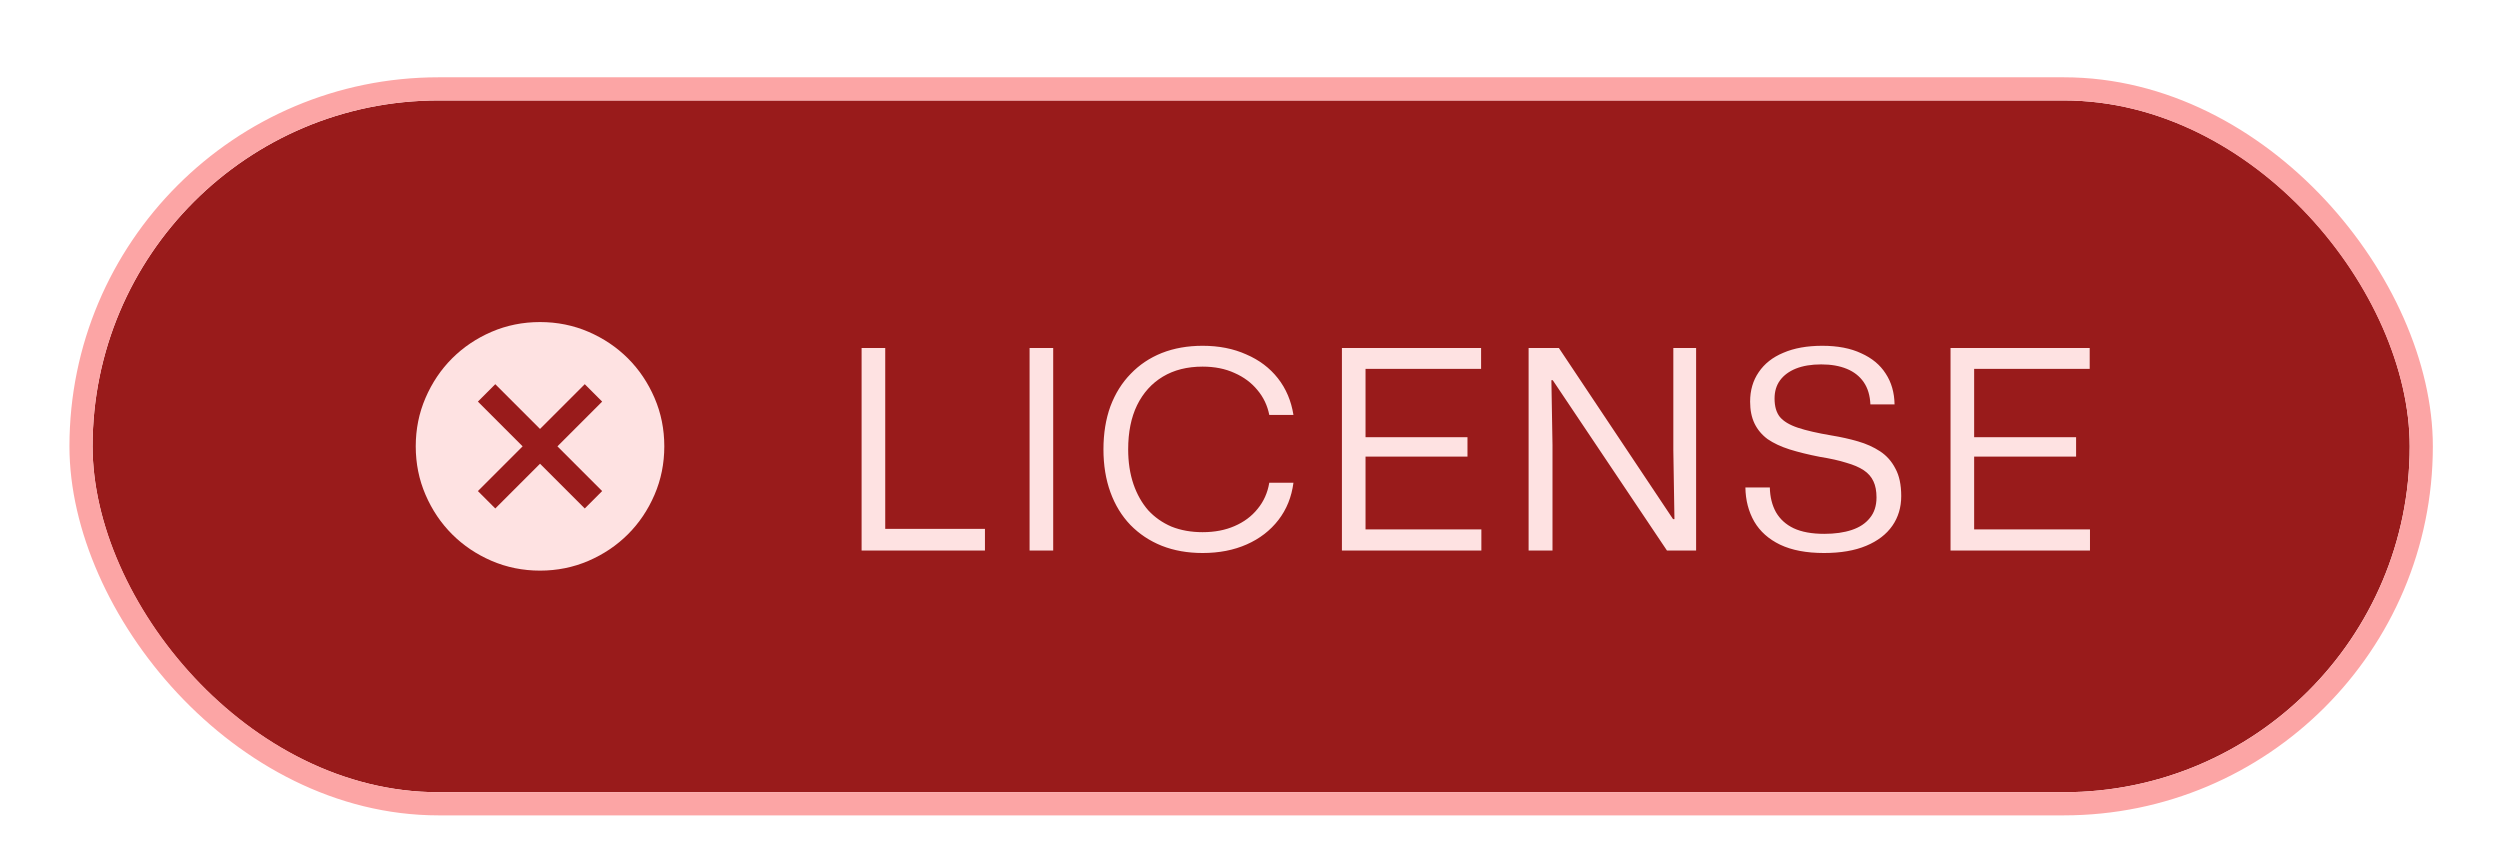 <svg width="108" height="37" viewBox="0 0 108 37" fill="none" xmlns="http://www.w3.org/2000/svg">
<g filter="url(#filter0_dd_62_377)">
<rect x="4" y="2.729" width="100.099" height="29.885" rx="14.943" fill="#991B1B"/>
<rect x="3.5" y="2.229" width="101.099" height="30.885" rx="15.443" stroke="#FCA5A5"/>
<path d="M21.396 20.356L23.329 18.423L25.262 20.356L26.013 19.604L24.081 17.672L26.013 15.739L25.262 14.987L23.329 16.92L21.396 14.987L20.645 15.739L22.577 17.672L20.645 19.604L21.396 20.356ZM23.329 23.041C22.586 23.041 21.888 22.899 21.235 22.618C20.582 22.336 20.014 21.953 19.53 21.47C19.047 20.987 18.665 20.419 18.383 19.765C18.101 19.112 17.96 18.414 17.96 17.672C17.96 16.929 18.101 16.231 18.383 15.578C18.665 14.925 19.047 14.356 19.53 13.873C20.014 13.39 20.582 13.007 21.235 12.725C21.888 12.444 22.586 12.303 23.329 12.303C24.072 12.303 24.77 12.444 25.423 12.725C26.076 13.007 26.644 13.39 27.128 13.873C27.611 14.356 27.993 14.925 28.275 15.578C28.557 16.231 28.698 16.929 28.698 17.672C28.698 18.414 28.557 19.112 28.275 19.765C27.993 20.419 27.611 20.987 27.128 21.47C26.644 21.953 26.076 22.336 25.423 22.618C24.77 22.899 24.072 23.041 23.329 23.041Z" fill="#FEE2E2"/>
<path d="M37.221 22.172V13.424H38.242V21.524L38.002 21.236H42.55V22.172H37.221ZM44.478 22.172V13.424H45.498V22.172H44.478ZM51.953 22.28C51.305 22.28 50.717 22.176 50.189 21.968C49.669 21.76 49.217 21.46 48.833 21.068C48.457 20.676 48.169 20.204 47.969 19.652C47.769 19.1 47.669 18.484 47.669 17.804C47.669 17.116 47.769 16.496 47.969 15.944C48.177 15.392 48.469 14.924 48.845 14.54C49.221 14.148 49.669 13.848 50.189 13.64C50.717 13.432 51.305 13.328 51.953 13.328C52.657 13.328 53.285 13.452 53.837 13.7C54.397 13.94 54.853 14.284 55.205 14.732C55.557 15.18 55.781 15.708 55.877 16.316H54.833C54.753 15.908 54.581 15.548 54.317 15.236C54.061 14.924 53.733 14.68 53.333 14.504C52.933 14.32 52.473 14.228 51.953 14.228C51.289 14.228 50.717 14.372 50.237 14.66C49.757 14.948 49.385 15.36 49.121 15.896C48.865 16.424 48.737 17.06 48.737 17.804C48.737 18.356 48.813 18.856 48.965 19.304C49.117 19.744 49.329 20.12 49.601 20.432C49.881 20.736 50.217 20.972 50.609 21.14C51.009 21.3 51.457 21.38 51.953 21.38C52.473 21.38 52.933 21.292 53.333 21.116C53.741 20.94 54.073 20.692 54.329 20.372C54.593 20.052 54.761 19.676 54.833 19.244H55.877C55.797 19.86 55.581 20.396 55.229 20.852C54.877 21.308 54.421 21.66 53.861 21.908C53.301 22.156 52.665 22.28 51.953 22.28ZM57.971 22.172V13.424H63.983V14.324H58.751L58.991 14.084V21.5L58.751 21.26H63.995V22.172H57.971ZM58.751 18.116V17.276H63.395V18.116H58.751ZM66.036 22.172V13.424H67.344L72.276 20.816H72.336L72.288 17.852V13.424H73.272V22.172H72.012L67.08 14.816H67.02L67.068 17.624V22.172H66.036ZM78.797 22.28C78.037 22.28 77.405 22.16 76.901 21.92C76.405 21.68 76.033 21.348 75.785 20.924C75.537 20.492 75.409 20 75.401 19.448H76.457C76.465 19.856 76.553 20.212 76.721 20.516C76.897 20.82 77.153 21.052 77.489 21.212C77.833 21.372 78.273 21.452 78.809 21.452C79.265 21.452 79.661 21.396 79.997 21.284C80.333 21.172 80.593 21 80.777 20.768C80.969 20.536 81.065 20.24 81.065 19.88C81.065 19.6 81.021 19.368 80.933 19.184C80.845 18.992 80.705 18.832 80.513 18.704C80.321 18.576 80.069 18.468 79.757 18.38C79.453 18.284 79.077 18.2 78.629 18.128C78.133 18.032 77.693 17.924 77.309 17.804C76.933 17.684 76.617 17.536 76.361 17.36C76.113 17.176 75.925 16.952 75.797 16.688C75.669 16.424 75.605 16.108 75.605 15.74C75.605 15.252 75.729 14.828 75.977 14.468C76.225 14.1 76.581 13.82 77.045 13.628C77.509 13.428 78.069 13.328 78.725 13.328C79.389 13.328 79.949 13.436 80.405 13.652C80.869 13.86 81.221 14.152 81.461 14.528C81.709 14.904 81.837 15.348 81.845 15.86H80.801C80.785 15.476 80.689 15.156 80.513 14.9C80.337 14.644 80.093 14.452 79.781 14.324C79.469 14.196 79.101 14.132 78.677 14.132C78.253 14.132 77.889 14.192 77.585 14.312C77.289 14.432 77.061 14.6 76.901 14.816C76.741 15.032 76.661 15.296 76.661 15.608C76.661 15.944 76.737 16.208 76.889 16.4C77.049 16.592 77.309 16.748 77.669 16.868C78.029 16.988 78.517 17.1 79.133 17.204C79.525 17.268 79.901 17.352 80.261 17.456C80.621 17.56 80.941 17.704 81.221 17.888C81.501 18.072 81.721 18.32 81.881 18.632C82.049 18.936 82.133 19.332 82.133 19.82C82.133 20.308 82.005 20.736 81.749 21.104C81.493 21.472 81.117 21.76 80.621 21.968C80.125 22.176 79.517 22.28 78.797 22.28ZM84.263 22.172V13.424H90.275V14.324H85.043L85.283 14.084V21.5L85.043 21.26H90.287V22.172H84.263ZM85.043 18.116V17.276H89.687V18.116H85.043Z" fill="#FEE2E2"/>
</g>
<defs>
<filter id="filter0_dd_62_377" x="0.584" y="0.119" width="106.931" height="36.717" filterUnits="userSpaceOnUse" color-interpolation-filters="sRGB">
<feFlood flood-opacity="0" result="BackgroundImageFix"/>
<feColorMatrix in="SourceAlpha" type="matrix" values="0 0 0 0 0 0 0 0 0 0 0 0 0 0 0 0 0 0 127 0" result="hardAlpha"/>
<feOffset dy="0.805"/>
<feGaussianBlur stdDeviation="0.805"/>
<feColorMatrix type="matrix" values="0 0 0 0 0 0 0 0 0 0 0 0 0 0 0 0 0 0 0.06 0"/>
<feBlend mode="normal" in2="BackgroundImageFix" result="effect1_dropShadow_62_377"/>
<feColorMatrix in="SourceAlpha" type="matrix" values="0 0 0 0 0 0 0 0 0 0 0 0 0 0 0 0 0 0 127 0" result="hardAlpha"/>
<feOffset dy="0.805"/>
<feGaussianBlur stdDeviation="1.208"/>
<feColorMatrix type="matrix" values="0 0 0 0 0 0 0 0 0 0 0 0 0 0 0 0 0 0 0.1 0"/>
<feBlend mode="normal" in2="effect1_dropShadow_62_377" result="effect2_dropShadow_62_377"/>
<feBlend mode="normal" in="SourceGraphic" in2="effect2_dropShadow_62_377" result="shape"/>
</filter>
</defs>
</svg>

